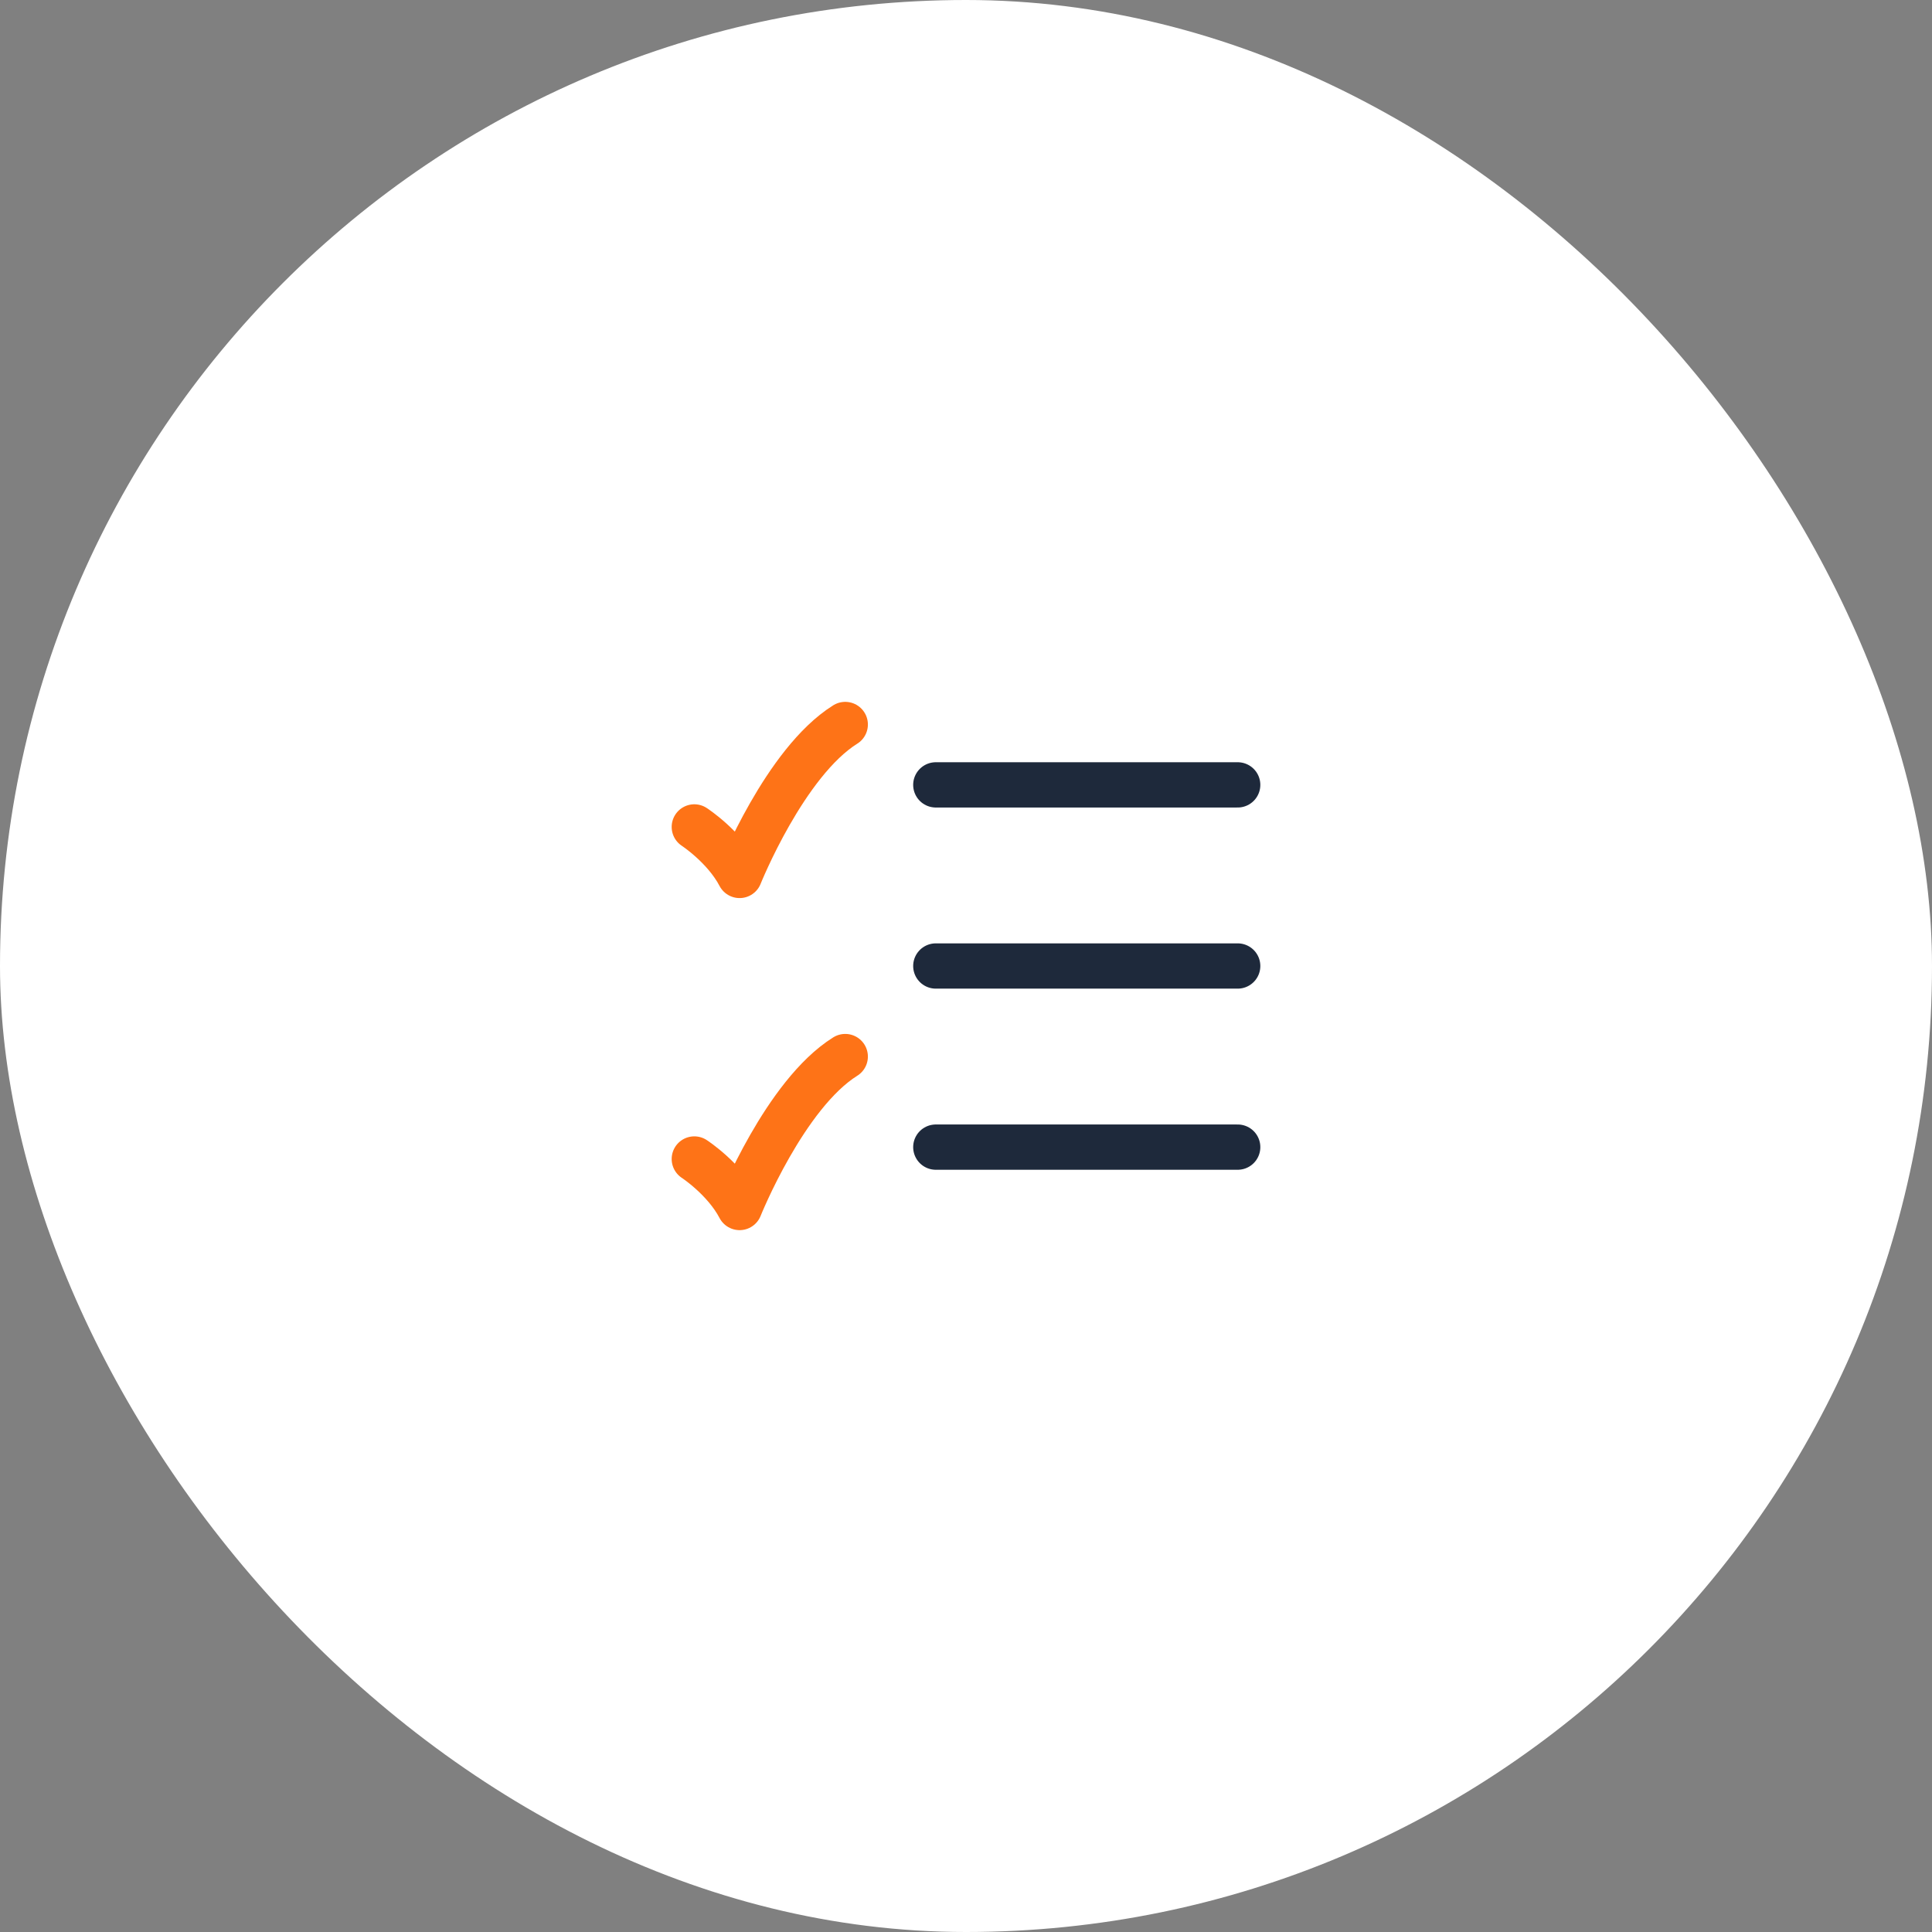 <svg width="64" height="64" viewBox="0 0 64 64" fill="none" xmlns="http://www.w3.org/2000/svg">
<rect x="0" y="0" width="64" height="64" fill="#808080" stroke="none"/>
<rect width="64" height="64" rx="32" fill="white"/>
<path d="M31 26H41" stroke="#1E293B" stroke-width="1.5" stroke-linecap="round"/>
<path d="M31 32H41H31Z" fill="#1E293B"/>
<path d="M31 32H41" stroke="#1E293B" stroke-width="1.5" stroke-linecap="round"/>
<path d="M31 38H41" stroke="#1E293B" stroke-width="1.5" stroke-linecap="round"/>
<path d="M23 27.393C23 27.393 24 28.045 24.5 29C24.5 29 26 25.25 28 24" stroke="#FE7317" stroke-width="1.5" stroke-linecap="round" stroke-linejoin="round"/>
<path d="M23 38.393C23 38.393 24 39.045 24.5 40C24.5 40 26 36.25 28 35" stroke="#FE7317" stroke-width="1.5" stroke-linecap="round" stroke-linejoin="round"/>
</svg>
